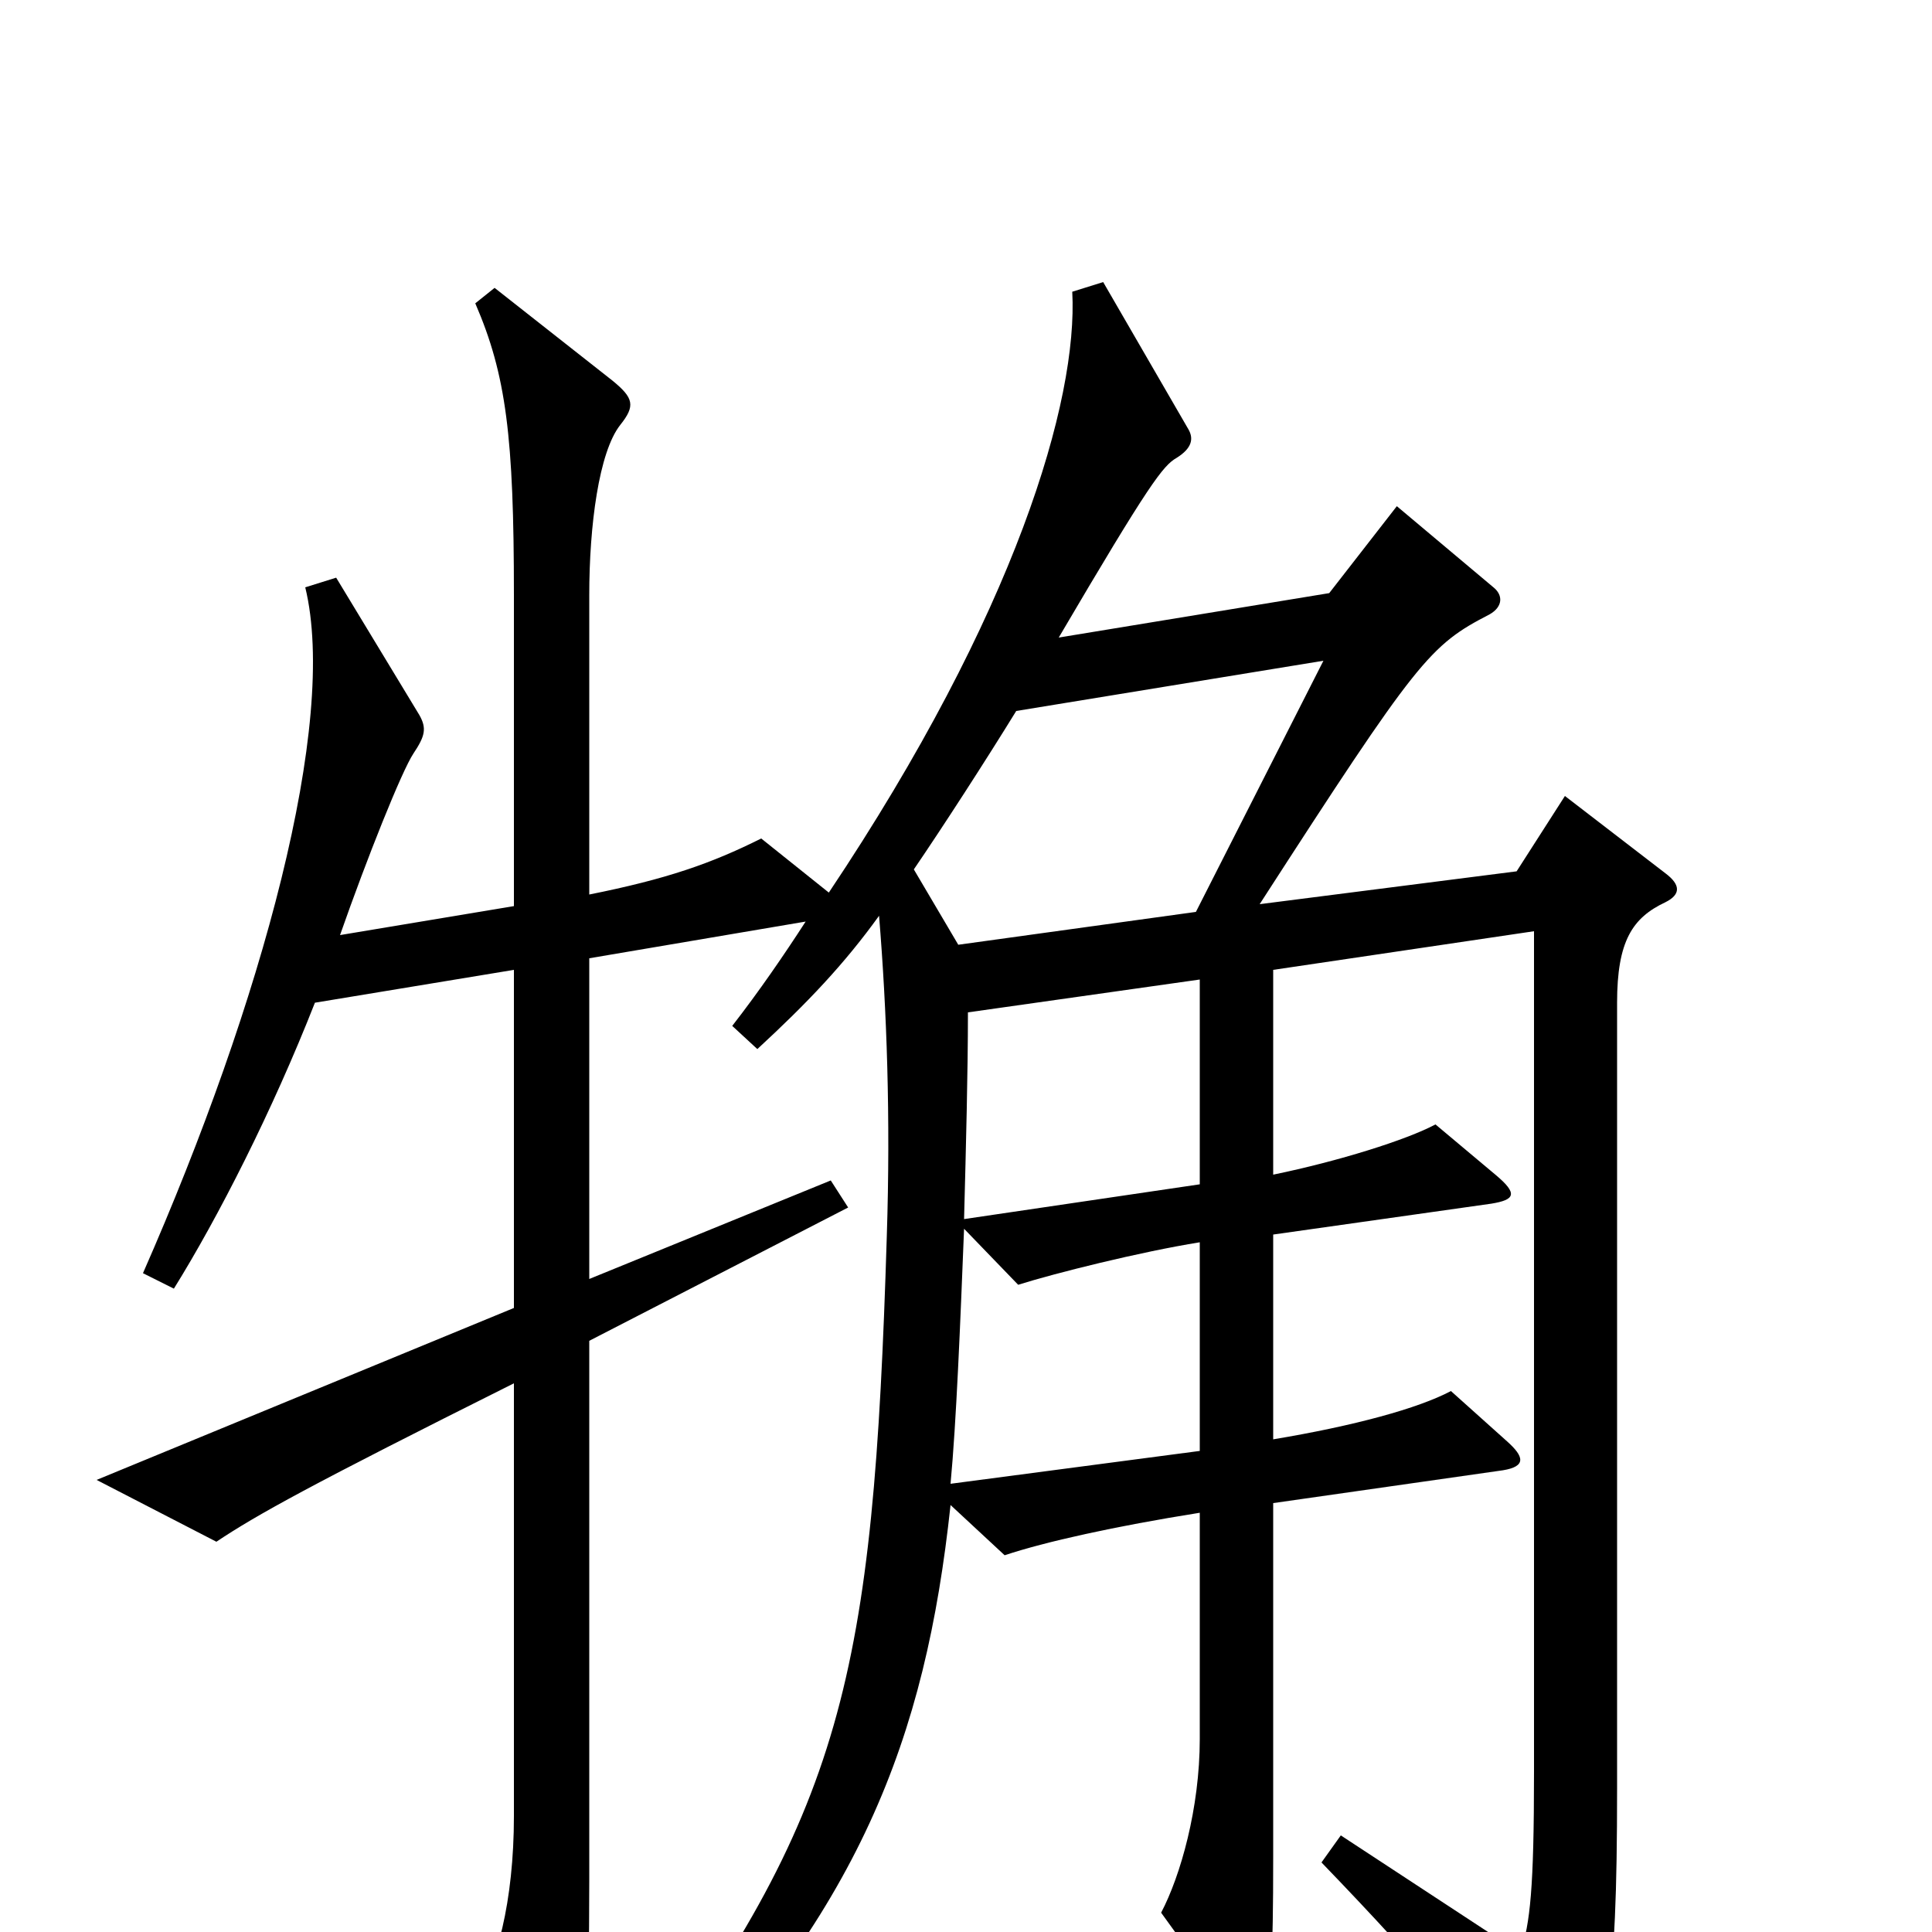 <svg xmlns="http://www.w3.org/2000/svg" viewBox="0 -1000 1000 1000">
	<path fill="#000000" d="M862 -533C870 -537 870 -542 862 -548L810 -588L785 -549L652 -532C734 -659 740 -666 771 -682C778 -686 778 -692 773 -696L723 -738L688 -693L548 -670C595 -750 602 -759 609 -763C617 -768 618 -773 615 -778L571 -854L555 -849C558 -793 526 -683 429 -538L394 -566C368 -553 345 -545 305 -537V-692C305 -728 310 -766 321 -780C329 -790 328 -794 317 -803L256 -851L246 -843C262 -806 266 -774 266 -692V-531L176 -516C190 -556 208 -601 214 -610C220 -619 221 -623 217 -630L174 -701L158 -696C175 -626 136 -482 74 -341L90 -333C113 -370 141 -425 163 -481L266 -498V-323L50 -234L112 -202C133 -216 160 -231 266 -284V-60C266 -16 257 19 245 34L281 90C290 103 294 101 298 89C303 70 305 42 305 -27V-306L439 -375L430 -389L305 -338V-504L417 -523C406 -506 393 -487 379 -469L392 -457C418 -481 437 -501 455 -526C459 -477 461 -422 459 -360C452 -132 437 -62 326 86L337 99C445 -10 479 -100 492 -221L520 -195C541 -202 577 -210 621 -217V-100C621 -64 611 -29 601 -10L640 44C646 51 651 52 653 44C658 27 659 16 659 -39V-222L778 -239C790 -241 789 -246 780 -254L751 -280C734 -271 701 -262 659 -255V-361L772 -377C784 -379 786 -382 774 -392L743 -418C728 -410 693 -399 659 -392V-498L794 -518V-83C794 -22 792 -5 787 11L694 -50L684 -36C739 21 766 54 797 96C802 102 808 101 810 97C832 57 837 33 837 -74V-481C837 -513 845 -525 862 -533ZM685 -658L619 -528L496 -511L473 -550C488 -572 510 -606 526 -632ZM621 -387L499 -369C500 -407 501 -445 501 -476L621 -493ZM621 -249L492 -232C495 -264 497 -314 499 -364L527 -335C546 -341 590 -352 621 -357Z"/>
</svg>